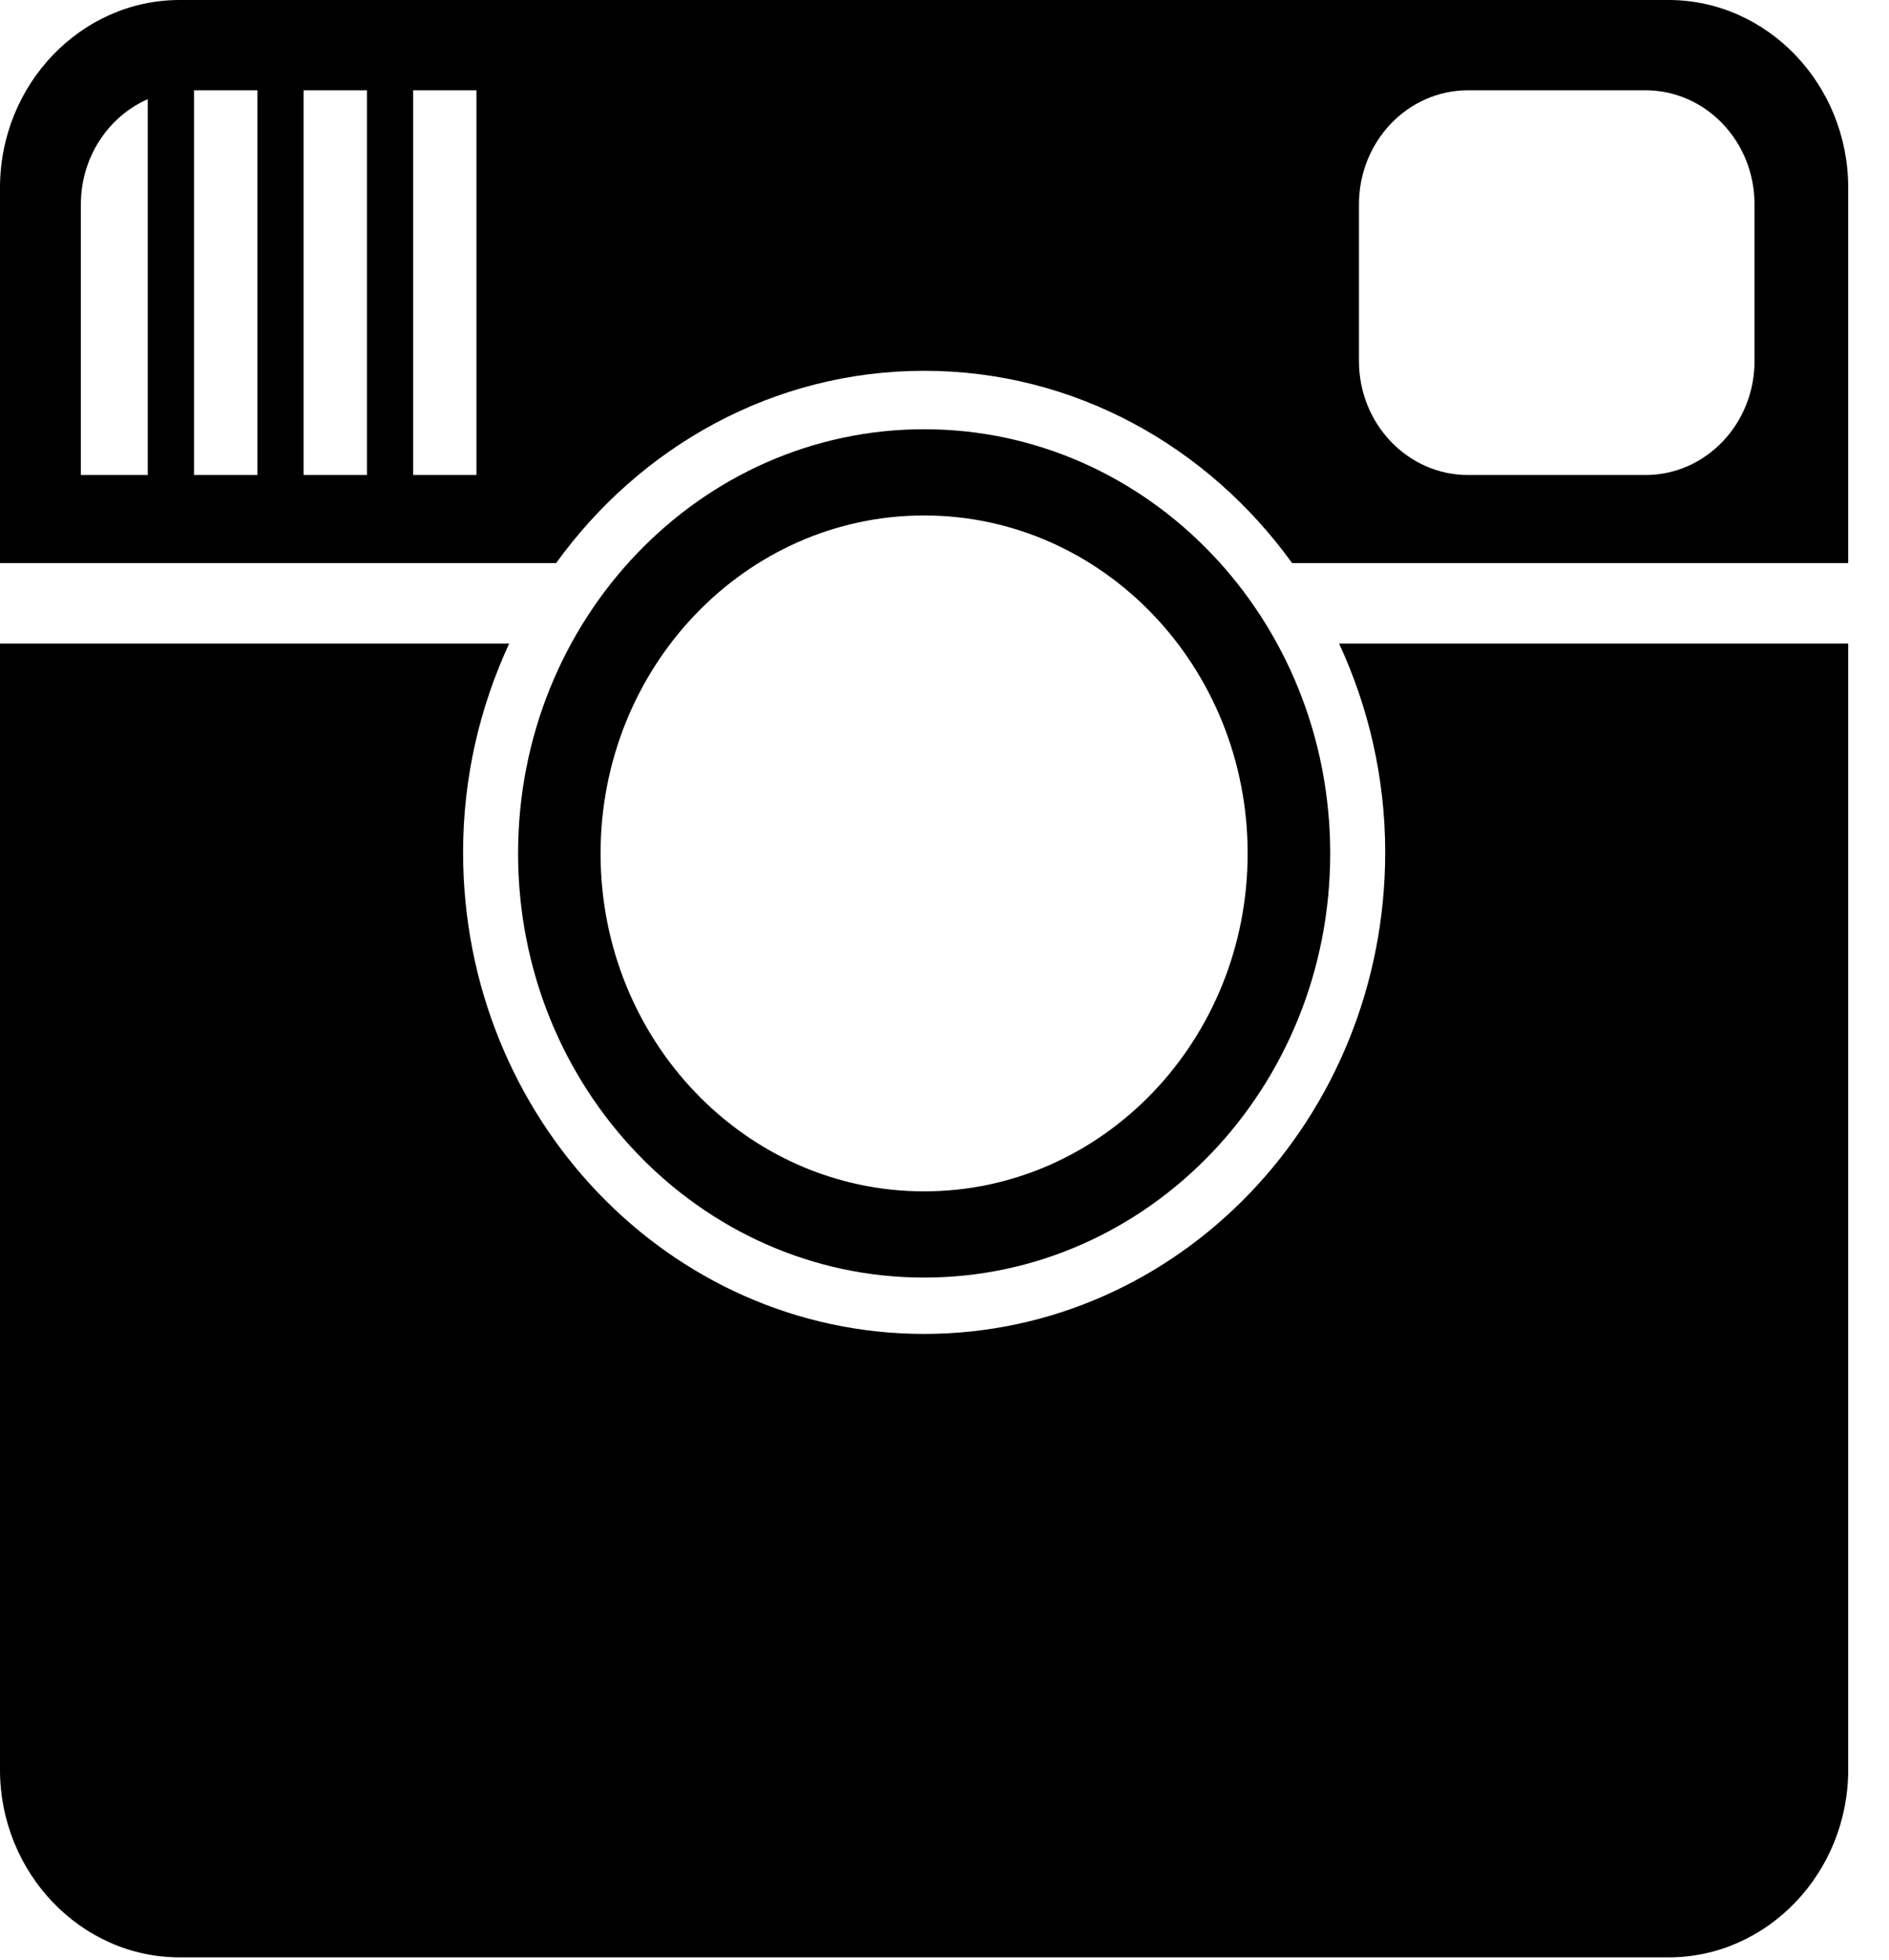 <svg width="27" height="28" viewBox="0 0 27 28" fill="none" xmlns="http://www.w3.org/2000/svg">
<path d="M19.799 12.178C19.799 15.978 16.848 19.059 13.209 19.059C9.57 19.059 6.619 15.978 6.619 12.178C6.619 11.107 6.86 10.098 7.278 9.195H0V25.285C0 26.76 1.156 27.967 2.568 27.967H23.849C25.262 27.967 26.417 26.76 26.417 25.285V9.195H19.14C19.558 10.098 19.799 11.107 19.799 12.178Z" fill="black"/>
<path d="M23.849 0H2.568C1.156 0 0 1.207 0 2.682V8.045H7.949C9.152 6.379 11.057 5.298 13.209 5.298C15.361 5.298 17.266 6.379 18.468 8.045H26.417V2.682C26.417 1.207 25.262 0 23.849 0ZM2.112 6.787H1.156V2.92C1.156 2.243 1.551 1.663 2.112 1.417L2.112 6.787ZM3.679 6.787H2.773V1.29H3.679V6.787ZM5.245 6.787H4.339V1.29H5.245V6.787ZM6.81 2.92V5.158V6.787H5.905V1.29H6.81V2.92ZM25.078 5.158C25.078 6.058 24.38 6.787 23.519 6.787H20.984C20.122 6.787 19.424 6.058 19.424 5.158V2.92C19.424 2.019 20.122 1.29 20.984 1.29H23.519C24.38 1.29 25.078 2.019 25.078 2.92V5.158Z" fill="black"/>
<path d="M13.209 18.254C16.414 18.254 19.013 15.54 19.013 12.194C19.013 8.847 16.415 6.133 13.209 6.133C10.003 6.133 7.405 8.847 7.405 12.194C7.405 15.539 10.003 18.254 13.209 18.254ZM13.209 7.365C15.762 7.365 17.833 9.527 17.833 12.194C17.833 14.86 15.763 17.022 13.209 17.022C10.655 17.022 8.584 14.861 8.584 12.194C8.585 9.527 10.655 7.365 13.209 7.365Z" fill="black"/>
</svg>
